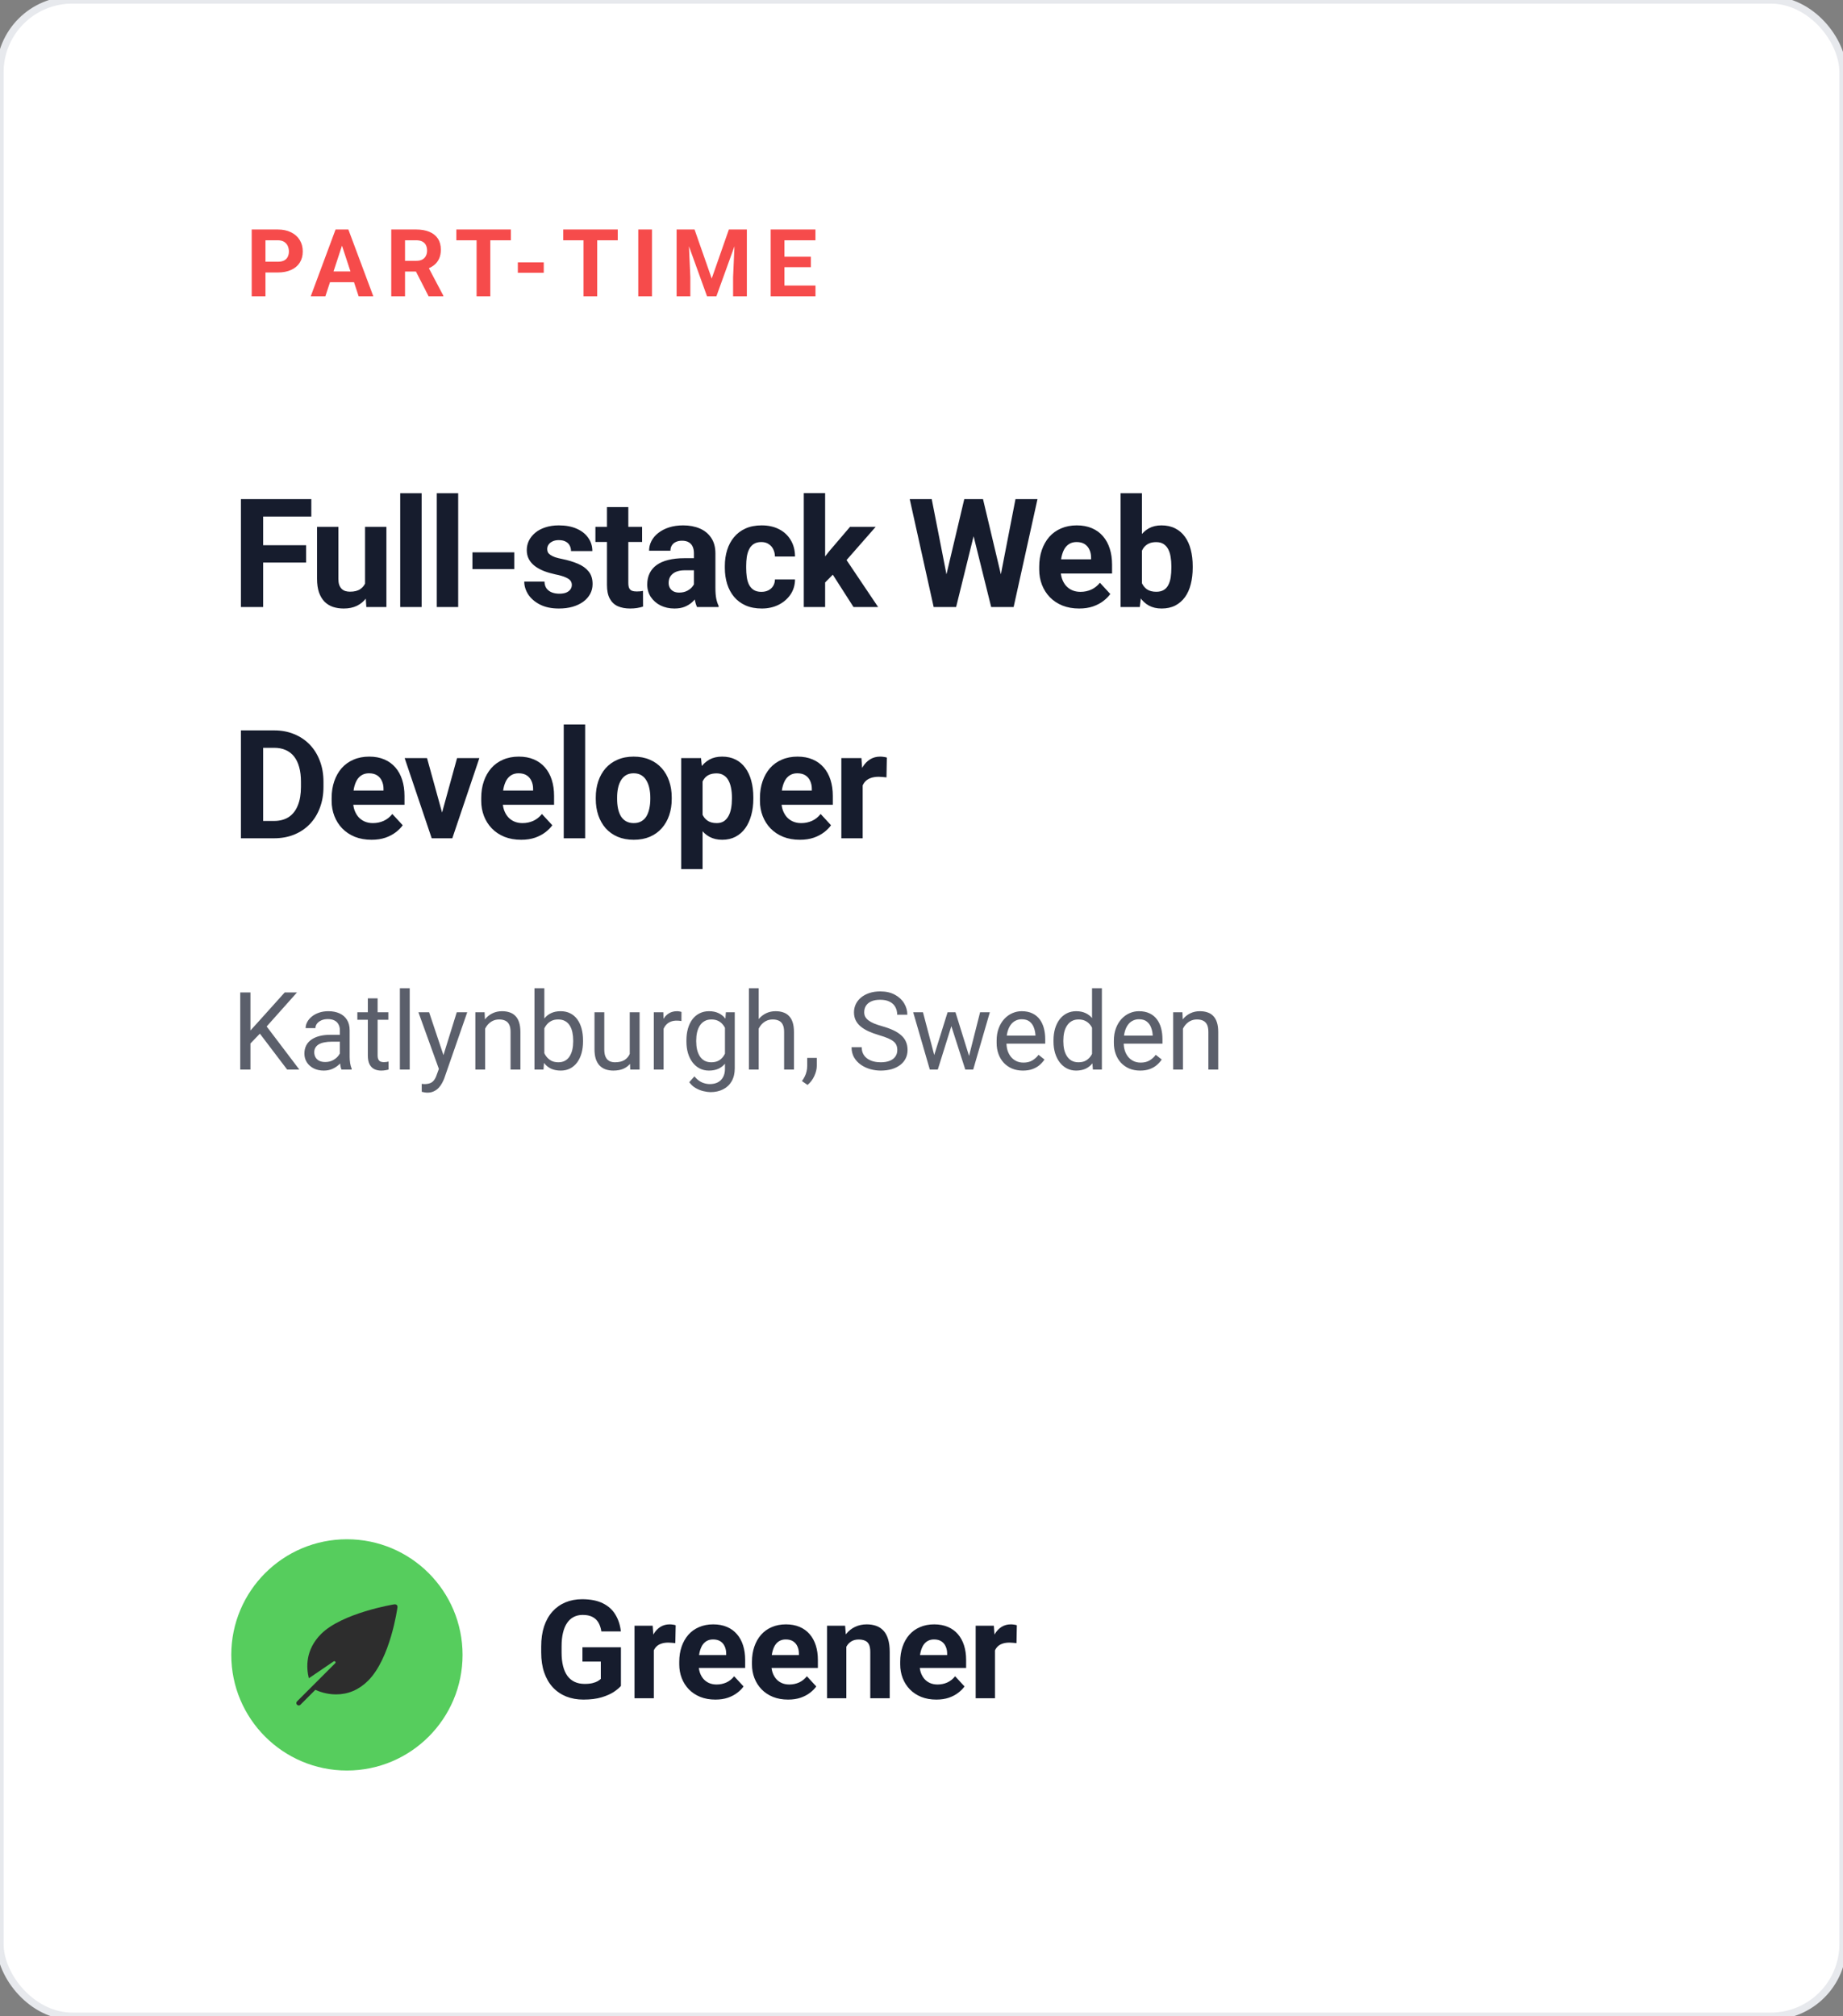 <svg width="255" height="279" viewBox="0 0 255 279" fill="none" xmlns="http://www.w3.org/2000/svg">
<rect x="0" y="0" width="255" height="279" fill="#808080" stroke="none"/>
<g clip-path="url(#clip0_1_149)">
<rect width="255" height="279" rx="10" fill="white" stroke="#E7E9ED"/>
<circle cx="48" cy="229" r="16" fill="#56CD5D"/>
<path d="M54.9 222.1C54.833 222.033 54.733 222 54.6 222C54.3 222.033 47.3 223.233 44.433 226.1C42.233 228.3 42.367 230.767 42.733 232.233L46.167 229.9C46.333 229.8 46.533 230 46.367 230.167L41.1 235.433C40.967 235.567 40.967 235.767 41.1 235.9C41.167 235.967 41.233 236 41.333 236C41.433 236 41.5 235.967 41.567 235.9L43.633 233.833C44.067 234.033 45.133 234.467 46.5 234.467C48.167 234.467 49.667 233.833 50.933 232.567C54 229.5 54.967 222.667 55 222.367C55 222.267 54.967 222.167 54.9 222.1Z" fill="#2D2D2D"/>
<path d="M85.912 227.94V233.293C85.702 233.547 85.377 233.822 84.938 234.119C84.499 234.409 83.933 234.66 83.24 234.87C82.547 235.08 81.71 235.186 80.726 235.186C79.854 235.186 79.059 235.043 78.342 234.759C77.624 234.468 77.006 234.044 76.486 233.488C75.973 232.931 75.577 232.251 75.299 231.447C75.02 230.637 74.881 229.712 74.881 228.673V227.829C74.881 226.79 75.014 225.865 75.28 225.055C75.552 224.244 75.939 223.561 76.44 223.004C76.941 222.448 77.538 222.024 78.231 221.733C78.923 221.443 79.693 221.297 80.54 221.297C81.716 221.297 82.68 221.489 83.435 221.873C84.19 222.25 84.765 222.776 85.161 223.45C85.563 224.118 85.81 224.885 85.903 225.75H83.203C83.135 225.293 83.005 224.894 82.814 224.554C82.622 224.214 82.347 223.948 81.988 223.756C81.635 223.564 81.178 223.468 80.615 223.468C80.151 223.468 79.737 223.564 79.372 223.756C79.013 223.941 78.71 224.217 78.462 224.582C78.215 224.946 78.026 225.398 77.897 225.936C77.767 226.474 77.702 227.099 77.702 227.81V228.673C77.702 229.378 77.77 230.003 77.906 230.547C78.042 231.085 78.243 231.54 78.509 231.911C78.781 232.276 79.115 232.551 79.511 232.736C79.907 232.922 80.367 233.015 80.893 233.015C81.332 233.015 81.697 232.978 81.988 232.903C82.285 232.829 82.523 232.739 82.702 232.634C82.888 232.523 83.03 232.418 83.129 232.319V229.925H80.587V227.94H85.912ZM90.462 227.151V235H87.79V224.962H90.304L90.462 227.151ZM93.487 224.897L93.44 227.374C93.31 227.355 93.153 227.34 92.967 227.328C92.788 227.309 92.624 227.3 92.475 227.3C92.098 227.3 91.77 227.349 91.492 227.448C91.22 227.541 90.991 227.68 90.805 227.866C90.626 228.051 90.49 228.277 90.397 228.543C90.311 228.809 90.261 229.112 90.249 229.452L89.711 229.285C89.711 228.636 89.776 228.039 89.906 227.495C90.035 226.944 90.224 226.465 90.471 226.057C90.725 225.648 91.034 225.333 91.399 225.11C91.764 224.888 92.181 224.776 92.652 224.776C92.8 224.776 92.951 224.789 93.106 224.813C93.261 224.832 93.388 224.86 93.487 224.897ZM98.983 235.186C98.204 235.186 97.505 235.062 96.886 234.814C96.268 234.561 95.742 234.211 95.309 233.766C94.882 233.321 94.554 232.804 94.326 232.217C94.097 231.623 93.982 230.992 93.982 230.324V229.953C93.982 229.192 94.091 228.497 94.307 227.866C94.523 227.235 94.833 226.688 95.235 226.224C95.643 225.76 96.138 225.404 96.719 225.157C97.3 224.903 97.956 224.776 98.686 224.776C99.397 224.776 100.028 224.894 100.579 225.129C101.129 225.364 101.59 225.698 101.961 226.131C102.338 226.564 102.623 227.083 102.814 227.689C103.006 228.289 103.102 228.957 103.102 229.693V230.807H95.123V229.025H100.476V228.821C100.476 228.45 100.408 228.119 100.272 227.829C100.142 227.532 99.945 227.297 99.679 227.124C99.413 226.95 99.073 226.864 98.658 226.864C98.306 226.864 98.002 226.941 97.749 227.096C97.495 227.25 97.288 227.467 97.127 227.745C96.973 228.023 96.855 228.351 96.775 228.729C96.701 229.1 96.663 229.508 96.663 229.953V230.324C96.663 230.726 96.719 231.097 96.831 231.438C96.948 231.778 97.112 232.071 97.322 232.319C97.539 232.566 97.798 232.758 98.102 232.894C98.411 233.03 98.76 233.098 99.15 233.098C99.632 233.098 100.081 233.005 100.495 232.82C100.916 232.628 101.277 232.34 101.58 231.957L102.879 233.367C102.669 233.67 102.381 233.961 102.017 234.239C101.658 234.518 101.225 234.746 100.718 234.926C100.211 235.099 99.632 235.186 98.983 235.186ZM109.044 235.186C108.264 235.186 107.565 235.062 106.947 234.814C106.328 234.561 105.803 234.211 105.37 233.766C104.943 233.321 104.615 232.804 104.386 232.217C104.157 231.623 104.043 230.992 104.043 230.324V229.953C104.043 229.192 104.151 228.497 104.368 227.866C104.584 227.235 104.893 226.688 105.296 226.224C105.704 225.76 106.199 225.404 106.78 225.157C107.361 224.903 108.017 224.776 108.747 224.776C109.458 224.776 110.089 224.894 110.639 225.129C111.19 225.364 111.65 225.698 112.022 226.131C112.399 226.564 112.683 227.083 112.875 227.689C113.067 228.289 113.163 228.957 113.163 229.693V230.807H105.184V229.025H110.537V228.821C110.537 228.45 110.469 228.119 110.333 227.829C110.203 227.532 110.005 227.297 109.739 227.124C109.473 226.95 109.133 226.864 108.719 226.864C108.366 226.864 108.063 226.941 107.81 227.096C107.556 227.25 107.349 227.467 107.188 227.745C107.033 228.023 106.916 228.351 106.836 228.729C106.761 229.1 106.724 229.508 106.724 229.953V230.324C106.724 230.726 106.78 231.097 106.891 231.438C107.009 231.778 107.173 232.071 107.383 232.319C107.599 232.566 107.859 232.758 108.162 232.894C108.471 233.03 108.821 233.098 109.211 233.098C109.693 233.098 110.141 233.005 110.556 232.82C110.976 232.628 111.338 232.34 111.641 231.957L112.94 233.367C112.73 233.67 112.442 233.961 112.077 234.239C111.719 234.518 111.286 234.746 110.778 234.926C110.271 235.099 109.693 235.186 109.044 235.186ZM117.1 227.105V235H114.429V224.962H116.933L117.1 227.105ZM116.711 229.628H115.987C115.987 228.886 116.083 228.218 116.275 227.625C116.466 227.025 116.735 226.514 117.082 226.094C117.428 225.667 117.839 225.342 118.316 225.12C118.798 224.891 119.336 224.776 119.93 224.776C120.4 224.776 120.83 224.844 121.22 224.98C121.609 225.117 121.943 225.333 122.221 225.63C122.506 225.927 122.722 226.319 122.871 226.808C123.026 227.297 123.103 227.894 123.103 228.599V235H120.412V228.589C120.412 228.144 120.351 227.798 120.227 227.55C120.103 227.303 119.921 227.13 119.679 227.031C119.444 226.926 119.154 226.873 118.807 226.873C118.449 226.873 118.136 226.944 117.87 227.086C117.611 227.229 117.394 227.427 117.221 227.68C117.054 227.928 116.927 228.218 116.841 228.552C116.754 228.886 116.711 229.245 116.711 229.628ZM129.555 235.186C128.775 235.186 128.076 235.062 127.458 234.814C126.84 234.561 126.314 234.211 125.881 233.766C125.454 233.321 125.126 232.804 124.897 232.217C124.669 231.623 124.554 230.992 124.554 230.324V229.953C124.554 229.192 124.662 228.497 124.879 227.866C125.095 227.235 125.405 226.688 125.807 226.224C126.215 225.76 126.71 225.404 127.291 225.157C127.872 224.903 128.528 224.776 129.258 224.776C129.969 224.776 130.6 224.894 131.15 225.129C131.701 225.364 132.162 225.698 132.533 226.131C132.91 226.564 133.194 227.083 133.386 227.689C133.578 228.289 133.674 228.957 133.674 229.693V230.807H125.695V229.025H131.048V228.821C131.048 228.45 130.98 228.119 130.844 227.829C130.714 227.532 130.516 227.297 130.25 227.124C129.985 226.95 129.644 226.864 129.23 226.864C128.877 226.864 128.574 226.941 128.321 227.096C128.067 227.25 127.86 227.467 127.699 227.745C127.545 228.023 127.427 228.351 127.347 228.729C127.272 229.1 127.235 229.508 127.235 229.953V230.324C127.235 230.726 127.291 231.097 127.402 231.438C127.52 231.778 127.684 232.071 127.894 232.319C128.111 232.566 128.37 232.758 128.673 232.894C128.983 233.03 129.332 233.098 129.722 233.098C130.204 233.098 130.653 233.005 131.067 232.82C131.487 232.628 131.849 232.34 132.152 231.957L133.451 233.367C133.241 233.67 132.953 233.961 132.588 234.239C132.23 234.518 131.797 234.746 131.29 234.926C130.782 235.099 130.204 235.186 129.555 235.186ZM137.667 227.151V235H134.995V224.962H137.509L137.667 227.151ZM140.692 224.897L140.645 227.374C140.515 227.355 140.358 227.34 140.172 227.328C139.993 227.309 139.829 227.3 139.68 227.3C139.303 227.3 138.975 227.349 138.697 227.448C138.425 227.541 138.196 227.68 138.01 227.866C137.831 228.051 137.695 228.277 137.602 228.543C137.516 228.809 137.466 229.112 137.454 229.452L136.916 229.285C136.916 228.636 136.981 228.039 137.111 227.495C137.24 226.944 137.429 226.465 137.676 226.057C137.93 225.648 138.239 225.333 138.604 225.11C138.969 224.888 139.387 224.776 139.857 224.776C140.005 224.776 140.157 224.789 140.311 224.813C140.466 224.832 140.593 224.86 140.692 224.897Z" fill="#161C2D"/>
<path d="M36.409 69.07V84H33.333V69.07H36.409ZM42.356 75.448V77.848H35.568V75.448H42.356ZM43.074 69.07V71.48H35.568V69.07H43.074ZM50.511 81.344V72.905H53.464V84H50.685L50.511 81.344ZM50.839 79.068L51.71 79.047C51.71 79.786 51.625 80.473 51.454 81.108C51.283 81.737 51.027 82.284 50.685 82.749C50.343 83.207 49.913 83.566 49.393 83.826C48.873 84.079 48.262 84.205 47.558 84.205C47.018 84.205 46.519 84.13 46.06 83.98C45.609 83.822 45.22 83.58 44.892 83.251C44.57 82.916 44.317 82.489 44.133 81.97C43.955 81.443 43.866 80.811 43.866 80.073V72.905H46.819V80.093C46.819 80.421 46.857 80.698 46.932 80.924C47.014 81.149 47.127 81.334 47.27 81.478C47.414 81.621 47.581 81.724 47.773 81.785C47.971 81.847 48.19 81.877 48.429 81.877C49.038 81.877 49.516 81.754 49.865 81.508C50.22 81.262 50.47 80.927 50.613 80.503C50.764 80.073 50.839 79.594 50.839 79.068ZM58.337 68.25V84H55.373V68.25H58.337ZM63.395 68.25V84H60.431V68.25H63.395ZM71.159 76.433V78.75H65.366V76.433H71.159ZM79.119 80.934C79.119 80.722 79.057 80.531 78.934 80.36C78.811 80.189 78.582 80.032 78.247 79.888C77.919 79.738 77.444 79.601 76.822 79.478C76.261 79.355 75.738 79.201 75.253 79.017C74.774 78.825 74.357 78.596 74.002 78.33C73.653 78.063 73.38 77.749 73.182 77.386C72.983 77.017 72.884 76.597 72.884 76.125C72.884 75.66 72.983 75.223 73.182 74.812C73.387 74.402 73.677 74.04 74.053 73.726C74.436 73.404 74.901 73.155 75.448 72.977C76.001 72.793 76.624 72.7 77.314 72.7C78.278 72.7 79.105 72.854 79.795 73.162C80.493 73.469 81.026 73.893 81.395 74.433C81.771 74.966 81.959 75.575 81.959 76.258H79.006C79.006 75.971 78.944 75.715 78.821 75.489C78.705 75.257 78.52 75.076 78.268 74.946C78.022 74.809 77.7 74.741 77.304 74.741C76.976 74.741 76.692 74.799 76.453 74.915C76.213 75.024 76.029 75.175 75.899 75.366C75.776 75.551 75.714 75.756 75.714 75.981C75.714 76.152 75.749 76.306 75.817 76.443C75.892 76.573 76.012 76.692 76.176 76.802C76.34 76.911 76.552 77.014 76.811 77.109C77.078 77.198 77.406 77.28 77.796 77.356C78.596 77.519 79.31 77.735 79.939 78.001C80.568 78.261 81.067 78.617 81.436 79.068C81.805 79.512 81.99 80.097 81.99 80.821C81.99 81.314 81.88 81.765 81.662 82.175C81.443 82.585 81.128 82.944 80.718 83.251C80.308 83.552 79.816 83.788 79.242 83.959C78.674 84.123 78.035 84.205 77.324 84.205C76.292 84.205 75.417 84.02 74.699 83.651C73.988 83.282 73.448 82.814 73.079 82.247C72.717 81.672 72.536 81.085 72.536 80.483H75.335C75.349 80.886 75.451 81.211 75.643 81.457C75.841 81.703 76.09 81.881 76.391 81.99C76.699 82.1 77.03 82.154 77.386 82.154C77.769 82.154 78.086 82.103 78.339 82.001C78.592 81.891 78.784 81.748 78.914 81.57C79.05 81.385 79.119 81.173 79.119 80.934ZM88.842 72.905V74.997H82.382V72.905H88.842ZM83.981 70.168H86.935V80.657C86.935 80.978 86.976 81.225 87.058 81.395C87.147 81.566 87.276 81.686 87.447 81.754C87.618 81.816 87.834 81.847 88.093 81.847C88.278 81.847 88.442 81.84 88.585 81.826C88.736 81.806 88.862 81.785 88.965 81.765L88.975 83.939C88.722 84.02 88.449 84.085 88.155 84.133C87.861 84.181 87.536 84.205 87.181 84.205C86.531 84.205 85.964 84.099 85.478 83.887C85 83.668 84.631 83.32 84.371 82.841C84.111 82.363 83.981 81.734 83.981 80.955V70.168ZM96.012 81.498V76.556C96.012 76.2 95.954 75.896 95.837 75.643C95.721 75.383 95.54 75.182 95.294 75.038C95.055 74.894 94.744 74.823 94.361 74.823C94.033 74.823 93.749 74.881 93.51 74.997C93.27 75.106 93.086 75.267 92.956 75.479C92.826 75.684 92.761 75.927 92.761 76.207H89.808C89.808 75.735 89.918 75.288 90.136 74.864C90.355 74.44 90.673 74.067 91.09 73.746C91.507 73.418 92.002 73.162 92.577 72.977C93.158 72.793 93.807 72.7 94.525 72.7C95.386 72.7 96.152 72.844 96.822 73.131C97.492 73.418 98.018 73.849 98.401 74.423C98.79 74.997 98.985 75.715 98.985 76.576V81.324C98.985 81.932 99.023 82.431 99.098 82.821C99.173 83.204 99.283 83.539 99.426 83.826V84H96.442C96.299 83.699 96.189 83.323 96.114 82.872C96.046 82.414 96.012 81.956 96.012 81.498ZM96.401 77.243L96.422 78.914H94.771C94.381 78.914 94.043 78.959 93.756 79.047C93.469 79.136 93.233 79.263 93.048 79.427C92.864 79.584 92.727 79.769 92.638 79.981C92.556 80.192 92.515 80.425 92.515 80.678C92.515 80.931 92.573 81.16 92.689 81.365C92.806 81.563 92.973 81.72 93.192 81.836C93.411 81.946 93.667 82.001 93.961 82.001C94.405 82.001 94.791 81.912 95.12 81.734C95.448 81.556 95.701 81.337 95.878 81.078C96.063 80.818 96.159 80.572 96.165 80.339L96.945 81.59C96.835 81.871 96.685 82.161 96.494 82.462C96.309 82.763 96.073 83.046 95.786 83.313C95.499 83.573 95.154 83.788 94.751 83.959C94.347 84.123 93.869 84.205 93.315 84.205C92.611 84.205 91.972 84.065 91.397 83.785C90.83 83.498 90.379 83.105 90.044 82.606C89.716 82.1 89.552 81.525 89.552 80.883C89.552 80.302 89.661 79.786 89.88 79.335C90.099 78.883 90.42 78.504 90.844 78.196C91.274 77.882 91.811 77.646 92.454 77.489C93.096 77.325 93.841 77.243 94.689 77.243H96.401ZM105.345 81.898C105.708 81.898 106.029 81.83 106.309 81.693C106.589 81.549 106.808 81.351 106.965 81.098C107.129 80.838 107.215 80.534 107.222 80.186H110C109.994 80.965 109.785 81.659 109.375 82.267C108.965 82.869 108.415 83.344 107.724 83.692C107.034 84.034 106.261 84.205 105.407 84.205C104.545 84.205 103.793 84.061 103.151 83.774C102.515 83.487 101.985 83.091 101.562 82.585C101.138 82.072 100.82 81.478 100.608 80.801C100.396 80.117 100.29 79.386 100.29 78.606V78.309C100.29 77.523 100.396 76.791 100.608 76.115C100.82 75.431 101.138 74.836 101.562 74.331C101.985 73.818 102.515 73.418 103.151 73.131C103.787 72.844 104.532 72.7 105.386 72.7C106.295 72.7 107.092 72.874 107.775 73.223C108.466 73.572 109.006 74.071 109.396 74.72C109.792 75.363 109.994 76.125 110 77.007H107.222C107.215 76.638 107.136 76.303 106.986 76.002C106.842 75.701 106.63 75.462 106.35 75.284C106.077 75.1 105.738 75.007 105.335 75.007C104.904 75.007 104.552 75.1 104.279 75.284C104.005 75.462 103.793 75.708 103.643 76.022C103.493 76.33 103.387 76.682 103.325 77.079C103.271 77.468 103.243 77.878 103.243 78.309V78.606C103.243 79.037 103.271 79.451 103.325 79.847C103.38 80.244 103.482 80.596 103.633 80.903C103.79 81.211 104.005 81.454 104.279 81.631C104.552 81.809 104.908 81.898 105.345 81.898ZM114.166 68.24V84H111.213V68.24H114.166ZM121.159 72.905L116.34 78.401L113.756 81.016L112.679 78.883L114.73 76.279L117.611 72.905H121.159ZM118.093 84L114.812 78.873L116.853 77.089L121.498 84H118.093ZM130.444 81.631L133.417 69.07H135.079L135.458 71.162L132.29 84H130.505L130.444 81.631ZM128.916 69.07L131.377 81.631L131.172 84H129.183L125.871 69.07H128.916ZM138.073 81.58L140.503 69.07H143.548L140.247 84H138.257L138.073 81.58ZM136.012 69.07L139.006 81.683L138.924 84H137.14L133.951 71.152L134.361 69.07H136.012ZM149.313 84.205C148.452 84.205 147.68 84.068 146.996 83.795C146.312 83.515 145.731 83.128 145.253 82.636C144.781 82.144 144.419 81.573 144.166 80.924C143.913 80.268 143.787 79.57 143.787 78.832V78.422C143.787 77.581 143.906 76.812 144.146 76.115C144.385 75.418 144.727 74.812 145.171 74.3C145.622 73.787 146.169 73.394 146.812 73.121C147.454 72.84 148.179 72.7 148.985 72.7C149.771 72.7 150.469 72.83 151.077 73.09C151.686 73.35 152.195 73.719 152.605 74.197C153.022 74.676 153.336 75.25 153.548 75.92C153.76 76.583 153.866 77.321 153.866 78.135V79.365H145.048V77.397H150.964V77.171C150.964 76.761 150.889 76.395 150.739 76.074C150.595 75.746 150.376 75.486 150.083 75.294C149.789 75.103 149.413 75.007 148.955 75.007C148.565 75.007 148.23 75.093 147.95 75.264C147.669 75.435 147.44 75.674 147.263 75.981C147.092 76.289 146.962 76.651 146.873 77.068C146.791 77.478 146.75 77.93 146.75 78.422V78.832C146.75 79.276 146.812 79.686 146.935 80.062C147.064 80.439 147.246 80.763 147.478 81.037C147.717 81.31 148.004 81.522 148.339 81.672C148.681 81.823 149.067 81.898 149.498 81.898C150.031 81.898 150.527 81.795 150.985 81.59C151.45 81.378 151.85 81.061 152.185 80.637L153.62 82.195C153.388 82.53 153.07 82.852 152.667 83.159C152.27 83.467 151.792 83.72 151.231 83.918C150.67 84.109 150.031 84.205 149.313 84.205ZM155.048 68.25H158.001V81.457L157.704 84H155.048V68.25ZM165.025 78.34V78.555C165.025 79.382 164.936 80.141 164.758 80.832C164.587 81.522 164.321 82.12 163.958 82.626C163.596 83.125 163.145 83.515 162.605 83.795C162.072 84.068 161.443 84.205 160.718 84.205C160.042 84.205 159.454 84.068 158.955 83.795C158.462 83.522 158.049 83.135 157.714 82.636C157.379 82.137 157.109 81.553 156.904 80.883C156.699 80.213 156.545 79.481 156.442 78.689V78.217C156.545 77.424 156.699 76.692 156.904 76.022C157.109 75.353 157.379 74.768 157.714 74.269C158.049 73.77 158.462 73.384 158.955 73.11C159.447 72.837 160.028 72.7 160.698 72.7C161.429 72.7 162.065 72.84 162.605 73.121C163.152 73.394 163.603 73.784 163.958 74.29C164.321 74.789 164.587 75.383 164.758 76.074C164.936 76.757 165.025 77.513 165.025 78.34ZM162.072 78.555V78.34C162.072 77.889 162.038 77.465 161.969 77.068C161.908 76.665 161.798 76.313 161.641 76.012C161.484 75.705 161.269 75.462 160.995 75.284C160.729 75.106 160.383 75.018 159.959 75.018C159.556 75.018 159.214 75.086 158.934 75.223C158.654 75.359 158.421 75.551 158.237 75.797C158.059 76.043 157.926 76.337 157.837 76.679C157.748 77.014 157.693 77.383 157.673 77.786V79.129C157.693 79.669 157.782 80.148 157.939 80.565C158.104 80.975 158.35 81.3 158.678 81.539C159.013 81.772 159.447 81.888 159.98 81.888C160.397 81.888 160.742 81.806 161.016 81.642C161.289 81.478 161.501 81.245 161.651 80.944C161.809 80.644 161.918 80.291 161.979 79.888C162.041 79.478 162.072 79.034 162.072 78.555ZM37.916 116H34.666L34.687 113.601H37.916C38.723 113.601 39.403 113.419 39.957 113.057C40.511 112.688 40.928 112.151 41.208 111.447C41.495 110.743 41.639 109.892 41.639 108.894V108.166C41.639 107.4 41.557 106.727 41.393 106.146C41.235 105.565 40.999 105.076 40.685 104.68C40.371 104.283 39.984 103.986 39.526 103.788C39.068 103.583 38.542 103.48 37.947 103.48H34.605V101.07H37.947C38.945 101.07 39.858 101.241 40.685 101.583C41.519 101.918 42.24 102.4 42.849 103.029C43.457 103.658 43.925 104.41 44.253 105.285C44.588 106.153 44.756 107.12 44.756 108.187V108.894C44.756 109.954 44.588 110.921 44.253 111.796C43.925 112.671 43.457 113.423 42.849 114.052C42.247 114.674 41.526 115.156 40.685 115.498C39.851 115.833 38.928 116 37.916 116ZM36.409 101.07V116H33.333V101.07H36.409ZM51.413 116.205C50.552 116.205 49.779 116.068 49.096 115.795C48.412 115.515 47.831 115.128 47.352 114.636C46.881 114.144 46.519 113.573 46.266 112.924C46.013 112.268 45.886 111.57 45.886 110.832V110.422C45.886 109.581 46.006 108.812 46.245 108.115C46.484 107.417 46.826 106.812 47.27 106.3C47.722 105.787 48.269 105.394 48.911 105.121C49.554 104.84 50.278 104.7 51.085 104.7C51.871 104.7 52.568 104.83 53.177 105.09C53.785 105.35 54.294 105.719 54.705 106.197C55.122 106.676 55.436 107.25 55.648 107.92C55.86 108.583 55.966 109.321 55.966 110.135V111.365H47.148V109.396H53.064V109.171C53.064 108.761 52.989 108.395 52.838 108.074C52.695 107.746 52.476 107.486 52.182 107.294C51.888 107.103 51.512 107.007 51.054 107.007C50.665 107.007 50.33 107.093 50.049 107.264C49.769 107.435 49.54 107.674 49.362 107.981C49.191 108.289 49.062 108.651 48.973 109.068C48.891 109.479 48.85 109.93 48.85 110.422V110.832C48.85 111.276 48.911 111.687 49.034 112.062C49.164 112.438 49.345 112.763 49.578 113.037C49.817 113.31 50.104 113.522 50.439 113.672C50.781 113.823 51.167 113.898 51.598 113.898C52.131 113.898 52.627 113.795 53.084 113.59C53.549 113.378 53.949 113.061 54.284 112.637L55.72 114.195C55.487 114.53 55.169 114.852 54.766 115.159C54.37 115.467 53.891 115.72 53.331 115.918C52.77 116.109 52.131 116.205 51.413 116.205ZM60.777 113.847L63.238 104.905H66.325L62.582 116H60.716L60.777 113.847ZM59.085 104.905L61.557 113.857L61.608 116H59.731L55.989 104.905H59.085ZM72.11 116.205C71.249 116.205 70.477 116.068 69.793 115.795C69.109 115.515 68.528 115.128 68.05 114.636C67.578 114.144 67.216 113.573 66.963 112.924C66.71 112.268 66.584 111.57 66.584 110.832V110.422C66.584 109.581 66.703 108.812 66.942 108.115C67.182 107.417 67.523 106.812 67.968 106.3C68.419 105.787 68.966 105.394 69.608 105.121C70.251 104.84 70.976 104.7 71.782 104.7C72.568 104.7 73.266 104.83 73.874 105.09C74.482 105.35 74.992 105.719 75.402 106.197C75.819 106.676 76.133 107.25 76.345 107.92C76.557 108.583 76.663 109.321 76.663 110.135V111.365H67.845V109.396H73.761V109.171C73.761 108.761 73.686 108.395 73.536 108.074C73.392 107.746 73.173 107.486 72.879 107.294C72.585 107.103 72.21 107.007 71.751 107.007C71.362 107.007 71.027 107.093 70.747 107.264C70.466 107.435 70.237 107.674 70.06 107.981C69.889 108.289 69.759 108.651 69.67 109.068C69.588 109.479 69.547 109.93 69.547 110.422V110.832C69.547 111.276 69.608 111.687 69.731 112.062C69.861 112.438 70.043 112.763 70.275 113.037C70.514 113.31 70.801 113.522 71.136 113.672C71.478 113.823 71.864 113.898 72.295 113.898C72.828 113.898 73.324 113.795 73.782 113.59C74.247 113.378 74.647 113.061 74.981 112.637L76.417 114.195C76.185 114.53 75.867 114.852 75.463 115.159C75.067 115.467 74.588 115.72 74.028 115.918C73.467 116.109 72.828 116.205 72.11 116.205ZM80.962 100.25V116H77.999V100.25H80.962ZM82.431 110.565V110.35C82.431 109.537 82.547 108.788 82.779 108.104C83.012 107.414 83.35 106.816 83.794 106.31C84.239 105.804 84.786 105.411 85.435 105.131C86.085 104.844 86.83 104.7 87.67 104.7C88.511 104.7 89.26 104.844 89.916 105.131C90.572 105.411 91.123 105.804 91.567 106.31C92.018 106.816 92.36 107.414 92.592 108.104C92.825 108.788 92.941 109.537 92.941 110.35V110.565C92.941 111.372 92.825 112.121 92.592 112.811C92.36 113.495 92.018 114.093 91.567 114.605C91.123 115.111 90.576 115.504 89.926 115.785C89.277 116.065 88.532 116.205 87.691 116.205C86.85 116.205 86.102 116.065 85.445 115.785C84.796 115.504 84.246 115.111 83.794 114.605C83.35 114.093 83.012 113.495 82.779 112.811C82.547 112.121 82.431 111.372 82.431 110.565ZM85.384 110.35V110.565C85.384 111.03 85.425 111.464 85.507 111.868C85.589 112.271 85.719 112.626 85.897 112.934C86.081 113.235 86.32 113.471 86.614 113.642C86.908 113.812 87.267 113.898 87.691 113.898C88.101 113.898 88.453 113.812 88.747 113.642C89.041 113.471 89.277 113.235 89.455 112.934C89.632 112.626 89.762 112.271 89.844 111.868C89.933 111.464 89.978 111.03 89.978 110.565V110.35C89.978 109.899 89.933 109.475 89.844 109.079C89.762 108.675 89.629 108.32 89.444 108.012C89.267 107.698 89.031 107.452 88.737 107.274C88.443 107.096 88.087 107.007 87.67 107.007C87.253 107.007 86.898 107.096 86.604 107.274C86.317 107.452 86.081 107.698 85.897 108.012C85.719 108.32 85.589 108.675 85.507 109.079C85.425 109.475 85.384 109.899 85.384 110.35ZM97.209 107.038V120.266H94.256V104.905H96.994L97.209 107.038ZM104.233 110.33V110.545C104.233 111.352 104.137 112.1 103.946 112.791C103.761 113.481 103.488 114.083 103.125 114.595C102.763 115.101 102.312 115.498 101.772 115.785C101.239 116.065 100.624 116.205 99.926 116.205C99.249 116.205 98.662 116.068 98.163 115.795C97.664 115.521 97.243 115.139 96.901 114.646C96.566 114.147 96.296 113.57 96.091 112.914C95.886 112.257 95.729 111.553 95.62 110.801V110.237C95.729 109.431 95.886 108.692 96.091 108.022C96.296 107.346 96.566 106.761 96.901 106.269C97.243 105.77 97.66 105.384 98.152 105.11C98.651 104.837 99.236 104.7 99.906 104.7C100.61 104.7 101.229 104.833 101.762 105.1C102.302 105.367 102.753 105.75 103.115 106.249C103.484 106.748 103.761 107.342 103.946 108.033C104.137 108.723 104.233 109.489 104.233 110.33ZM101.27 110.545V110.33C101.27 109.858 101.229 109.424 101.146 109.027C101.071 108.624 100.948 108.272 100.777 107.971C100.613 107.67 100.395 107.438 100.121 107.274C99.855 107.103 99.53 107.018 99.147 107.018C98.744 107.018 98.398 107.083 98.111 107.212C97.831 107.342 97.602 107.53 97.424 107.776C97.247 108.022 97.113 108.316 97.024 108.658C96.936 109 96.881 109.386 96.86 109.817V111.242C96.894 111.748 96.99 112.203 97.147 112.606C97.305 113.002 97.547 113.317 97.876 113.549C98.204 113.782 98.634 113.898 99.168 113.898C99.557 113.898 99.885 113.812 100.152 113.642C100.418 113.464 100.634 113.221 100.798 112.914C100.969 112.606 101.088 112.25 101.157 111.847C101.232 111.444 101.27 111.01 101.27 110.545ZM110.675 116.205C109.813 116.205 109.041 116.068 108.357 115.795C107.674 115.515 107.093 115.128 106.614 114.636C106.143 114.144 105.78 113.573 105.527 112.924C105.274 112.268 105.148 111.57 105.148 110.832V110.422C105.148 109.581 105.268 108.812 105.507 108.115C105.746 107.417 106.088 106.812 106.532 106.3C106.983 105.787 107.53 105.394 108.173 105.121C108.815 104.84 109.54 104.7 110.347 104.7C111.133 104.7 111.83 104.83 112.438 105.09C113.047 105.35 113.556 105.719 113.966 106.197C114.383 106.676 114.698 107.25 114.91 107.92C115.122 108.583 115.228 109.321 115.228 110.135V111.365H106.409V109.396H112.326V109.171C112.326 108.761 112.25 108.395 112.1 108.074C111.957 107.746 111.738 107.486 111.444 107.294C111.15 107.103 110.774 107.007 110.316 107.007C109.926 107.007 109.591 107.093 109.311 107.264C109.031 107.435 108.802 107.674 108.624 107.981C108.453 108.289 108.323 108.651 108.234 109.068C108.152 109.479 108.111 109.93 108.111 110.422V110.832C108.111 111.276 108.173 111.687 108.296 112.062C108.426 112.438 108.607 112.763 108.839 113.037C109.079 113.31 109.366 113.522 109.701 113.672C110.042 113.823 110.429 113.898 110.859 113.898C111.393 113.898 111.888 113.795 112.346 113.59C112.811 113.378 113.211 113.061 113.546 112.637L114.981 114.195C114.749 114.53 114.431 114.852 114.028 115.159C113.631 115.467 113.153 115.72 112.592 115.918C112.032 116.109 111.393 116.205 110.675 116.205ZM119.362 107.325V116H116.409V104.905H119.188L119.362 107.325ZM122.705 104.833L122.654 107.571C122.51 107.551 122.336 107.534 122.131 107.52C121.933 107.5 121.751 107.489 121.587 107.489C121.17 107.489 120.808 107.544 120.5 107.653C120.2 107.756 119.947 107.91 119.742 108.115C119.543 108.32 119.393 108.569 119.291 108.863C119.195 109.157 119.14 109.492 119.126 109.868L118.532 109.684C118.532 108.966 118.604 108.306 118.747 107.705C118.891 107.096 119.099 106.566 119.373 106.115C119.653 105.664 119.995 105.315 120.398 105.069C120.801 104.823 121.263 104.7 121.782 104.7C121.946 104.7 122.114 104.714 122.285 104.741C122.456 104.762 122.596 104.792 122.705 104.833Z" fill="#161C2D"/>
<path opacity="0.7" d="M34.651 137.336V148H33.238V137.336H34.651ZM41.089 137.336L36.658 142.309L34.168 144.895L33.934 143.386L35.809 141.32L39.39 137.336H41.089ZM39.727 148L35.779 142.8L36.622 141.679L41.412 148H39.727ZM47.025 146.645V142.565C47.025 142.253 46.961 141.982 46.834 141.752C46.712 141.518 46.526 141.337 46.277 141.21C46.028 141.083 45.721 141.02 45.355 141.02C45.013 141.02 44.712 141.079 44.454 141.196C44.2 141.313 44 141.467 43.853 141.657C43.712 141.848 43.641 142.053 43.641 142.272H42.286C42.286 141.989 42.359 141.708 42.505 141.43C42.652 141.152 42.862 140.9 43.135 140.676C43.414 140.446 43.746 140.266 44.131 140.134C44.522 139.997 44.957 139.929 45.435 139.929C46.011 139.929 46.519 140.026 46.959 140.222C47.403 140.417 47.75 140.712 47.999 141.108C48.252 141.499 48.38 141.989 48.38 142.58V146.271C48.38 146.535 48.401 146.816 48.445 147.114C48.494 147.412 48.565 147.668 48.658 147.883V148H47.244C47.176 147.844 47.122 147.636 47.083 147.377C47.044 147.114 47.025 146.87 47.025 146.645ZM47.259 143.195L47.273 144.147H45.904C45.518 144.147 45.174 144.179 44.871 144.243C44.569 144.301 44.315 144.392 44.109 144.514C43.904 144.636 43.748 144.79 43.641 144.975C43.533 145.156 43.48 145.368 43.48 145.612C43.48 145.861 43.536 146.088 43.648 146.293C43.76 146.499 43.929 146.662 44.153 146.784C44.383 146.901 44.664 146.96 44.996 146.96C45.411 146.96 45.777 146.872 46.094 146.696C46.412 146.521 46.663 146.306 46.849 146.052C47.039 145.798 47.142 145.551 47.156 145.312L47.735 145.964C47.701 146.169 47.608 146.396 47.457 146.645C47.305 146.894 47.103 147.133 46.849 147.363C46.6 147.587 46.302 147.775 45.955 147.927C45.613 148.073 45.228 148.146 44.798 148.146C44.261 148.146 43.79 148.042 43.384 147.832C42.984 147.622 42.672 147.341 42.447 146.989C42.227 146.633 42.117 146.235 42.117 145.795C42.117 145.371 42.2 144.997 42.366 144.675C42.532 144.348 42.772 144.077 43.084 143.862C43.397 143.642 43.773 143.476 44.212 143.364C44.651 143.251 45.142 143.195 45.684 143.195H47.259ZM53.729 140.075V141.115H49.444V140.075H53.729ZM50.894 138.149H52.249V146.037C52.249 146.306 52.291 146.508 52.374 146.645C52.457 146.782 52.564 146.872 52.696 146.916C52.828 146.96 52.969 146.982 53.121 146.982C53.233 146.982 53.35 146.972 53.472 146.953C53.599 146.928 53.694 146.909 53.758 146.894L53.765 148C53.658 148.034 53.516 148.066 53.34 148.095C53.17 148.129 52.962 148.146 52.718 148.146C52.386 148.146 52.081 148.081 51.802 147.949C51.524 147.817 51.302 147.597 51.136 147.29C50.975 146.977 50.894 146.557 50.894 146.03V138.149ZM56.69 136.75V148H55.328V136.75H56.69ZM60.992 147.18L63.197 140.075H64.647L61.468 149.223C61.395 149.418 61.297 149.628 61.175 149.853C61.058 150.083 60.907 150.3 60.721 150.505C60.535 150.71 60.311 150.876 60.047 151.003C59.788 151.135 59.478 151.201 59.117 151.201C59.01 151.201 58.873 151.186 58.707 151.157C58.541 151.127 58.424 151.103 58.355 151.083L58.348 149.985C58.387 149.99 58.448 149.995 58.531 150C58.619 150.009 58.68 150.014 58.714 150.014C59.022 150.014 59.283 149.973 59.498 149.89C59.713 149.812 59.894 149.677 60.04 149.487C60.191 149.301 60.321 149.045 60.428 148.718L60.992 147.18ZM59.373 140.075L61.431 146.228L61.783 147.656L60.809 148.154L57.894 140.075H59.373ZM67.125 141.767V148H65.77V140.075H67.052L67.125 141.767ZM66.803 143.737L66.239 143.715C66.244 143.173 66.324 142.673 66.481 142.214C66.637 141.75 66.856 141.347 67.14 141.005C67.423 140.664 67.76 140.4 68.15 140.214C68.546 140.024 68.983 139.929 69.461 139.929C69.852 139.929 70.204 139.982 70.516 140.09C70.829 140.192 71.095 140.358 71.314 140.588C71.539 140.817 71.71 141.115 71.827 141.481C71.944 141.843 72.003 142.285 72.003 142.807V148H70.641V142.792C70.641 142.377 70.58 142.045 70.457 141.796C70.335 141.542 70.157 141.359 69.923 141.247C69.689 141.13 69.4 141.071 69.059 141.071C68.722 141.071 68.414 141.142 68.136 141.284C67.862 141.425 67.626 141.621 67.425 141.87C67.23 142.119 67.076 142.404 66.964 142.727C66.856 143.044 66.803 143.381 66.803 143.737ZM73.954 136.75H75.316V146.462L75.199 148H73.954V136.75ZM80.67 143.972V144.125C80.67 144.702 80.602 145.236 80.465 145.729C80.328 146.218 80.128 146.643 79.864 147.004C79.601 147.365 79.278 147.646 78.898 147.846C78.517 148.046 78.08 148.146 77.587 148.146C77.084 148.146 76.642 148.061 76.261 147.89C75.885 147.714 75.567 147.463 75.309 147.136C75.05 146.809 74.842 146.413 74.686 145.949C74.535 145.485 74.43 144.963 74.371 144.382V143.708C74.43 143.122 74.535 142.597 74.686 142.133C74.842 141.669 75.05 141.274 75.309 140.947C75.567 140.615 75.885 140.363 76.261 140.192C76.637 140.017 77.074 139.929 77.572 139.929C78.07 139.929 78.512 140.026 78.898 140.222C79.283 140.412 79.606 140.686 79.864 141.042C80.128 141.398 80.328 141.826 80.465 142.324C80.602 142.817 80.67 143.366 80.67 143.972ZM79.308 144.125V143.972C79.308 143.576 79.271 143.205 79.198 142.858C79.125 142.507 79.007 142.199 78.846 141.936C78.685 141.667 78.473 141.457 78.209 141.306C77.945 141.149 77.621 141.071 77.235 141.071C76.893 141.071 76.595 141.13 76.341 141.247C76.092 141.364 75.88 141.523 75.704 141.723C75.528 141.918 75.384 142.143 75.272 142.397C75.165 142.646 75.084 142.905 75.03 143.173V144.938C75.109 145.28 75.236 145.61 75.411 145.927C75.592 146.24 75.831 146.496 76.129 146.696C76.432 146.896 76.805 146.997 77.25 146.997C77.616 146.997 77.928 146.923 78.187 146.777C78.451 146.625 78.663 146.418 78.824 146.154C78.99 145.891 79.112 145.585 79.191 145.239C79.269 144.892 79.308 144.521 79.308 144.125ZM87.132 146.169V140.075H88.495V148H87.198L87.132 146.169ZM87.389 144.499L87.953 144.484C87.953 145.012 87.897 145.5 87.784 145.949C87.677 146.394 87.501 146.779 87.257 147.106C87.013 147.434 86.693 147.69 86.298 147.875C85.902 148.056 85.421 148.146 84.855 148.146C84.469 148.146 84.115 148.09 83.793 147.978C83.475 147.866 83.202 147.692 82.972 147.458C82.743 147.224 82.565 146.918 82.438 146.542C82.316 146.167 82.255 145.715 82.255 145.188V140.075H83.61V145.202C83.61 145.559 83.649 145.854 83.727 146.088C83.81 146.318 83.92 146.501 84.056 146.638C84.198 146.77 84.354 146.862 84.525 146.916C84.701 146.97 84.882 146.997 85.067 146.997C85.643 146.997 86.1 146.887 86.437 146.667C86.774 146.442 87.015 146.142 87.162 145.766C87.313 145.385 87.389 144.963 87.389 144.499ZM91.815 141.32V148H90.46V140.075H91.779L91.815 141.32ZM94.291 140.031L94.284 141.291C94.171 141.267 94.064 141.252 93.961 141.247C93.864 141.237 93.751 141.232 93.624 141.232C93.312 141.232 93.036 141.281 92.797 141.379C92.557 141.477 92.355 141.613 92.189 141.789C92.023 141.965 91.891 142.175 91.793 142.419C91.701 142.658 91.639 142.922 91.61 143.21L91.229 143.43C91.229 142.951 91.276 142.502 91.368 142.082C91.466 141.662 91.615 141.291 91.815 140.969C92.015 140.642 92.269 140.388 92.577 140.207C92.889 140.021 93.26 139.929 93.69 139.929C93.788 139.929 93.9 139.941 94.027 139.965C94.154 139.985 94.242 140.007 94.291 140.031ZM100.431 140.075H101.662V147.832C101.662 148.53 101.52 149.125 101.237 149.619C100.954 150.112 100.558 150.485 100.05 150.739C99.547 150.998 98.966 151.127 98.307 151.127C98.034 151.127 97.711 151.083 97.34 150.996C96.974 150.913 96.613 150.769 96.256 150.563C95.905 150.363 95.609 150.092 95.37 149.75L96.081 148.945C96.412 149.345 96.759 149.624 97.121 149.78C97.487 149.936 97.848 150.014 98.204 150.014C98.634 150.014 99.005 149.934 99.318 149.772C99.63 149.611 99.872 149.372 100.043 149.055C100.219 148.742 100.307 148.356 100.307 147.897V141.818L100.431 140.075ZM94.975 144.125V143.972C94.975 143.366 95.045 142.817 95.187 142.324C95.333 141.826 95.541 141.398 95.809 141.042C96.083 140.686 96.412 140.412 96.798 140.222C97.184 140.026 97.619 139.929 98.102 139.929C98.6 139.929 99.035 140.017 99.406 140.192C99.782 140.363 100.099 140.615 100.358 140.947C100.621 141.274 100.829 141.669 100.98 142.133C101.132 142.597 101.237 143.122 101.295 143.708V144.382C101.242 144.963 101.137 145.485 100.98 145.949C100.829 146.413 100.621 146.809 100.358 147.136C100.099 147.463 99.782 147.714 99.406 147.89C99.03 148.061 98.59 148.146 98.087 148.146C97.614 148.146 97.184 148.046 96.798 147.846C96.417 147.646 96.09 147.365 95.817 147.004C95.543 146.643 95.333 146.218 95.187 145.729C95.045 145.236 94.975 144.702 94.975 144.125ZM96.329 143.972V144.125C96.329 144.521 96.369 144.892 96.447 145.239C96.53 145.585 96.654 145.891 96.82 146.154C96.991 146.418 97.208 146.625 97.472 146.777C97.736 146.923 98.051 146.997 98.417 146.997C98.866 146.997 99.237 146.901 99.53 146.711C99.823 146.521 100.055 146.269 100.226 145.957C100.402 145.644 100.538 145.305 100.636 144.938V143.173C100.582 142.905 100.499 142.646 100.387 142.397C100.28 142.143 100.138 141.918 99.962 141.723C99.791 141.523 99.579 141.364 99.325 141.247C99.071 141.13 98.773 141.071 98.431 141.071C98.06 141.071 97.741 141.149 97.472 141.306C97.208 141.457 96.991 141.667 96.82 141.936C96.654 142.199 96.53 142.507 96.447 142.858C96.369 143.205 96.329 143.576 96.329 143.972ZM104.975 136.75V148H103.62V136.75H104.975ZM104.652 143.737L104.088 143.715C104.093 143.173 104.174 142.673 104.33 142.214C104.486 141.75 104.706 141.347 104.989 141.005C105.272 140.664 105.609 140.4 106 140.214C106.396 140.024 106.833 139.929 107.311 139.929C107.702 139.929 108.053 139.982 108.366 140.09C108.678 140.192 108.944 140.358 109.164 140.588C109.389 140.817 109.56 141.115 109.677 141.481C109.794 141.843 109.853 142.285 109.853 142.807V148H108.49V142.792C108.49 142.377 108.429 142.045 108.307 141.796C108.185 141.542 108.007 141.359 107.772 141.247C107.538 141.13 107.25 141.071 106.908 141.071C106.571 141.071 106.264 141.142 105.985 141.284C105.712 141.425 105.475 141.621 105.275 141.87C105.08 142.119 104.926 142.404 104.813 142.727C104.706 143.044 104.652 143.381 104.652 143.737ZM113.012 146.389V147.48C113.012 147.924 112.9 148.393 112.675 148.886C112.45 149.384 112.135 149.799 111.73 150.131L110.961 149.597C111.117 149.382 111.249 149.162 111.357 148.938C111.464 148.718 111.545 148.488 111.598 148.249C111.657 148.015 111.686 147.766 111.686 147.502V146.389H113.012ZM124.15 145.305C124.15 145.056 124.111 144.836 124.033 144.646C123.959 144.45 123.827 144.274 123.637 144.118C123.451 143.962 123.193 143.813 122.861 143.671C122.533 143.53 122.118 143.386 121.616 143.239C121.088 143.083 120.612 142.91 120.187 142.719C119.762 142.524 119.399 142.302 119.096 142.053C118.793 141.804 118.561 141.518 118.4 141.196C118.239 140.874 118.158 140.505 118.158 140.09C118.158 139.675 118.244 139.292 118.415 138.94C118.586 138.588 118.83 138.283 119.147 138.024C119.47 137.761 119.853 137.556 120.297 137.409C120.742 137.263 121.237 137.189 121.784 137.189C122.585 137.189 123.263 137.343 123.82 137.651C124.382 137.954 124.809 138.352 125.102 138.845C125.395 139.333 125.541 139.855 125.541 140.412H124.135C124.135 140.012 124.05 139.658 123.879 139.35C123.708 139.038 123.449 138.793 123.102 138.618C122.756 138.437 122.316 138.347 121.784 138.347C121.281 138.347 120.866 138.422 120.539 138.574C120.212 138.725 119.968 138.93 119.806 139.189C119.65 139.448 119.572 139.743 119.572 140.075C119.572 140.3 119.618 140.505 119.711 140.69C119.809 140.871 119.958 141.04 120.158 141.196C120.363 141.352 120.622 141.496 120.934 141.628C121.252 141.76 121.63 141.887 122.07 142.009C122.675 142.18 123.198 142.37 123.637 142.58C124.076 142.79 124.438 143.027 124.721 143.291C125.009 143.549 125.221 143.845 125.358 144.177C125.5 144.504 125.571 144.875 125.571 145.29C125.571 145.725 125.483 146.118 125.307 146.469C125.131 146.821 124.88 147.121 124.553 147.37C124.225 147.619 123.832 147.812 123.373 147.949C122.919 148.081 122.411 148.146 121.85 148.146C121.357 148.146 120.871 148.078 120.392 147.941C119.919 147.805 119.487 147.6 119.096 147.326C118.71 147.053 118.4 146.716 118.166 146.315C117.936 145.91 117.822 145.441 117.822 144.909H119.228C119.228 145.275 119.299 145.59 119.44 145.854C119.582 146.113 119.775 146.328 120.019 146.499C120.268 146.669 120.549 146.796 120.861 146.879C121.179 146.958 121.508 146.997 121.85 146.997C122.343 146.997 122.761 146.928 123.102 146.792C123.444 146.655 123.703 146.459 123.879 146.206C124.059 145.952 124.15 145.651 124.15 145.305ZM129.074 146.594L131.11 140.075H132.004L131.828 141.372L129.755 148H128.884L129.074 146.594ZM127.704 140.075L129.44 146.667L129.565 148H128.649L126.35 140.075H127.704ZM133.952 146.616L135.607 140.075H136.955L134.655 148H133.747L133.952 146.616ZM132.202 140.075L134.194 146.484L134.421 148H133.557L131.425 141.357L131.249 140.075H132.202ZM141.535 148.146C140.983 148.146 140.483 148.054 140.034 147.868C139.589 147.678 139.206 147.412 138.884 147.07C138.566 146.728 138.322 146.323 138.151 145.854C137.98 145.385 137.895 144.873 137.895 144.316V144.008C137.895 143.364 137.99 142.79 138.181 142.287C138.371 141.779 138.63 141.35 138.957 140.998C139.284 140.646 139.655 140.38 140.07 140.2C140.485 140.019 140.915 139.929 141.359 139.929C141.926 139.929 142.414 140.026 142.824 140.222C143.239 140.417 143.579 140.69 143.842 141.042C144.106 141.389 144.301 141.799 144.428 142.272C144.555 142.741 144.619 143.254 144.619 143.811V144.418H138.701V143.312H143.264V143.21C143.244 142.858 143.171 142.517 143.044 142.185C142.922 141.853 142.727 141.579 142.458 141.364C142.189 141.149 141.823 141.042 141.359 141.042C141.052 141.042 140.769 141.108 140.51 141.24C140.251 141.367 140.029 141.557 139.843 141.811C139.658 142.065 139.514 142.375 139.411 142.741C139.309 143.107 139.257 143.53 139.257 144.008V144.316C139.257 144.692 139.309 145.046 139.411 145.378C139.519 145.705 139.672 145.993 139.873 146.242C140.078 146.491 140.324 146.687 140.612 146.828C140.905 146.97 141.237 147.041 141.608 147.041C142.087 147.041 142.492 146.943 142.824 146.748C143.156 146.552 143.447 146.291 143.696 145.964L144.516 146.616C144.345 146.875 144.128 147.121 143.864 147.355C143.601 147.59 143.276 147.78 142.89 147.927C142.509 148.073 142.058 148.146 141.535 148.146ZM151.096 146.462V136.75H152.458V148H151.213L151.096 146.462ZM145.764 144.125V143.972C145.764 143.366 145.837 142.817 145.983 142.324C146.135 141.826 146.347 141.398 146.621 141.042C146.899 140.686 147.229 140.412 147.609 140.222C147.995 140.026 148.425 139.929 148.899 139.929C149.397 139.929 149.831 140.017 150.202 140.192C150.578 140.363 150.896 140.615 151.154 140.947C151.418 141.274 151.626 141.669 151.777 142.133C151.928 142.597 152.033 143.122 152.092 143.708V144.382C152.038 144.963 151.933 145.485 151.777 145.949C151.626 146.413 151.418 146.809 151.154 147.136C150.896 147.463 150.578 147.714 150.202 147.89C149.826 148.061 149.387 148.146 148.884 148.146C148.42 148.146 147.995 148.046 147.609 147.846C147.229 147.646 146.899 147.365 146.621 147.004C146.347 146.643 146.135 146.218 145.983 145.729C145.837 145.236 145.764 144.702 145.764 144.125ZM147.126 143.972V144.125C147.126 144.521 147.165 144.892 147.243 145.239C147.326 145.585 147.453 145.891 147.624 146.154C147.795 146.418 148.012 146.625 148.276 146.777C148.54 146.923 148.855 146.997 149.221 146.997C149.67 146.997 150.039 146.901 150.327 146.711C150.62 146.521 150.854 146.269 151.03 145.957C151.206 145.644 151.342 145.305 151.44 144.938V143.173C151.381 142.905 151.296 142.646 151.184 142.397C151.076 142.143 150.935 141.918 150.759 141.723C150.588 141.523 150.376 141.364 150.122 141.247C149.873 141.13 149.577 141.071 149.235 141.071C148.864 141.071 148.545 141.149 148.276 141.306C148.012 141.457 147.795 141.667 147.624 141.936C147.453 142.199 147.326 142.507 147.243 142.858C147.165 143.205 147.126 143.576 147.126 143.972ZM157.756 148.146C157.204 148.146 156.704 148.054 156.255 147.868C155.81 147.678 155.427 147.412 155.105 147.07C154.787 146.728 154.543 146.323 154.372 145.854C154.201 145.385 154.116 144.873 154.116 144.316V144.008C154.116 143.364 154.211 142.79 154.402 142.287C154.592 141.779 154.851 141.35 155.178 140.998C155.505 140.646 155.876 140.38 156.291 140.2C156.706 140.019 157.136 139.929 157.58 139.929C158.147 139.929 158.635 140.026 159.045 140.222C159.46 140.417 159.8 140.69 160.063 141.042C160.327 141.389 160.522 141.799 160.649 142.272C160.776 142.741 160.84 143.254 160.84 143.811V144.418H154.922V143.312H159.485V143.21C159.465 142.858 159.392 142.517 159.265 142.185C159.143 141.853 158.947 141.579 158.679 141.364C158.41 141.149 158.044 141.042 157.58 141.042C157.273 141.042 156.989 141.108 156.731 141.24C156.472 141.367 156.25 141.557 156.064 141.811C155.879 142.065 155.735 142.375 155.632 142.741C155.529 143.107 155.478 143.53 155.478 144.008V144.316C155.478 144.692 155.529 145.046 155.632 145.378C155.739 145.705 155.893 145.993 156.093 146.242C156.299 146.491 156.545 146.687 156.833 146.828C157.126 146.97 157.458 147.041 157.829 147.041C158.308 147.041 158.713 146.943 159.045 146.748C159.377 146.552 159.668 146.291 159.917 145.964L160.737 146.616C160.566 146.875 160.349 147.121 160.085 147.355C159.821 147.59 159.497 147.78 159.111 147.927C158.73 148.073 158.279 148.146 157.756 148.146ZM163.677 141.767V148H162.322V140.075H163.603L163.677 141.767ZM163.354 143.737L162.79 143.715C162.795 143.173 162.876 142.673 163.032 142.214C163.188 141.75 163.408 141.347 163.691 141.005C163.974 140.664 164.311 140.4 164.702 140.214C165.097 140.024 165.534 139.929 166.013 139.929C166.404 139.929 166.755 139.982 167.068 140.09C167.38 140.192 167.646 140.358 167.866 140.588C168.091 140.817 168.262 141.115 168.379 141.481C168.496 141.843 168.554 142.285 168.554 142.807V148H167.192V142.792C167.192 142.377 167.131 142.045 167.009 141.796C166.887 141.542 166.709 141.359 166.474 141.247C166.24 141.13 165.952 141.071 165.61 141.071C165.273 141.071 164.966 141.142 164.687 141.284C164.414 141.425 164.177 141.621 163.977 141.87C163.782 142.119 163.628 142.404 163.515 142.727C163.408 143.044 163.354 143.381 163.354 143.737Z" fill="#161C2D"/>
<path d="M38.424 37.706H36.069V36.22H38.424C38.788 36.22 39.084 36.161 39.313 36.042C39.541 35.92 39.709 35.751 39.815 35.535C39.92 35.319 39.973 35.075 39.973 34.805C39.973 34.53 39.92 34.274 39.815 34.037C39.709 33.8 39.541 33.609 39.313 33.465C39.084 33.322 38.788 33.249 38.424 33.249H36.73V41H34.825V31.758H38.424C39.148 31.758 39.768 31.889 40.284 32.151C40.805 32.41 41.203 32.767 41.477 33.224C41.753 33.681 41.89 34.204 41.89 34.792C41.89 35.389 41.753 35.905 41.477 36.341C41.203 36.777 40.805 37.113 40.284 37.35C39.768 37.587 39.148 37.706 38.424 37.706ZM47.533 33.338L45.02 41H42.995L46.429 31.758H47.717L47.533 33.338ZM49.622 41L47.102 33.338L46.898 31.758H48.2L51.653 41H49.622ZM49.507 37.56V39.051H44.626V37.56H49.507ZM54.135 31.758H57.581C58.288 31.758 58.895 31.864 59.403 32.075C59.915 32.287 60.309 32.6 60.584 33.015C60.859 33.429 60.997 33.939 60.997 34.544C60.997 35.04 60.912 35.465 60.743 35.82C60.578 36.172 60.343 36.466 60.038 36.703C59.738 36.935 59.384 37.122 58.978 37.261L58.375 37.579H55.379L55.366 36.093H57.594C57.928 36.093 58.206 36.034 58.426 35.916C58.646 35.797 58.811 35.632 58.921 35.42C59.035 35.209 59.092 34.963 59.092 34.684C59.092 34.388 59.037 34.132 58.927 33.916C58.817 33.7 58.65 33.535 58.426 33.421C58.202 33.307 57.92 33.249 57.581 33.249H56.039V41H54.135V31.758ZM59.302 41L57.194 36.88L59.206 36.868L61.339 40.911V41H59.302ZM67.839 31.758V41H65.941V31.758H67.839ZM70.683 31.758V33.249H63.142V31.758H70.683ZM75.234 36.315V37.75H71.648V36.315H75.234ZM82.629 31.758V41H80.731V31.758H82.629ZM85.473 31.758V33.249H77.932V31.758H85.473ZM90.209 31.758V41H88.311V31.758H90.209ZM94.487 31.758H96.099L98.473 38.544L100.847 31.758H102.459L99.121 41H97.826L94.487 31.758ZM93.617 31.758H95.223L95.515 38.372V41H93.617V31.758ZM101.723 31.758H103.335V41H101.431V38.372L101.723 31.758ZM112.832 39.515V41H107.912V39.515H112.832ZM108.534 31.758V41H106.63V31.758H108.534ZM112.19 35.522V36.969H107.912V35.522H112.19ZM112.825 31.758V33.249H107.912V31.758H112.825Z" fill="#F64B4B"/>
</g>
<defs>
<clipPath id="clip0_1_149">
<rect width="255" height="279" fill="white"/>
</clipPath>
</defs>
</svg>
